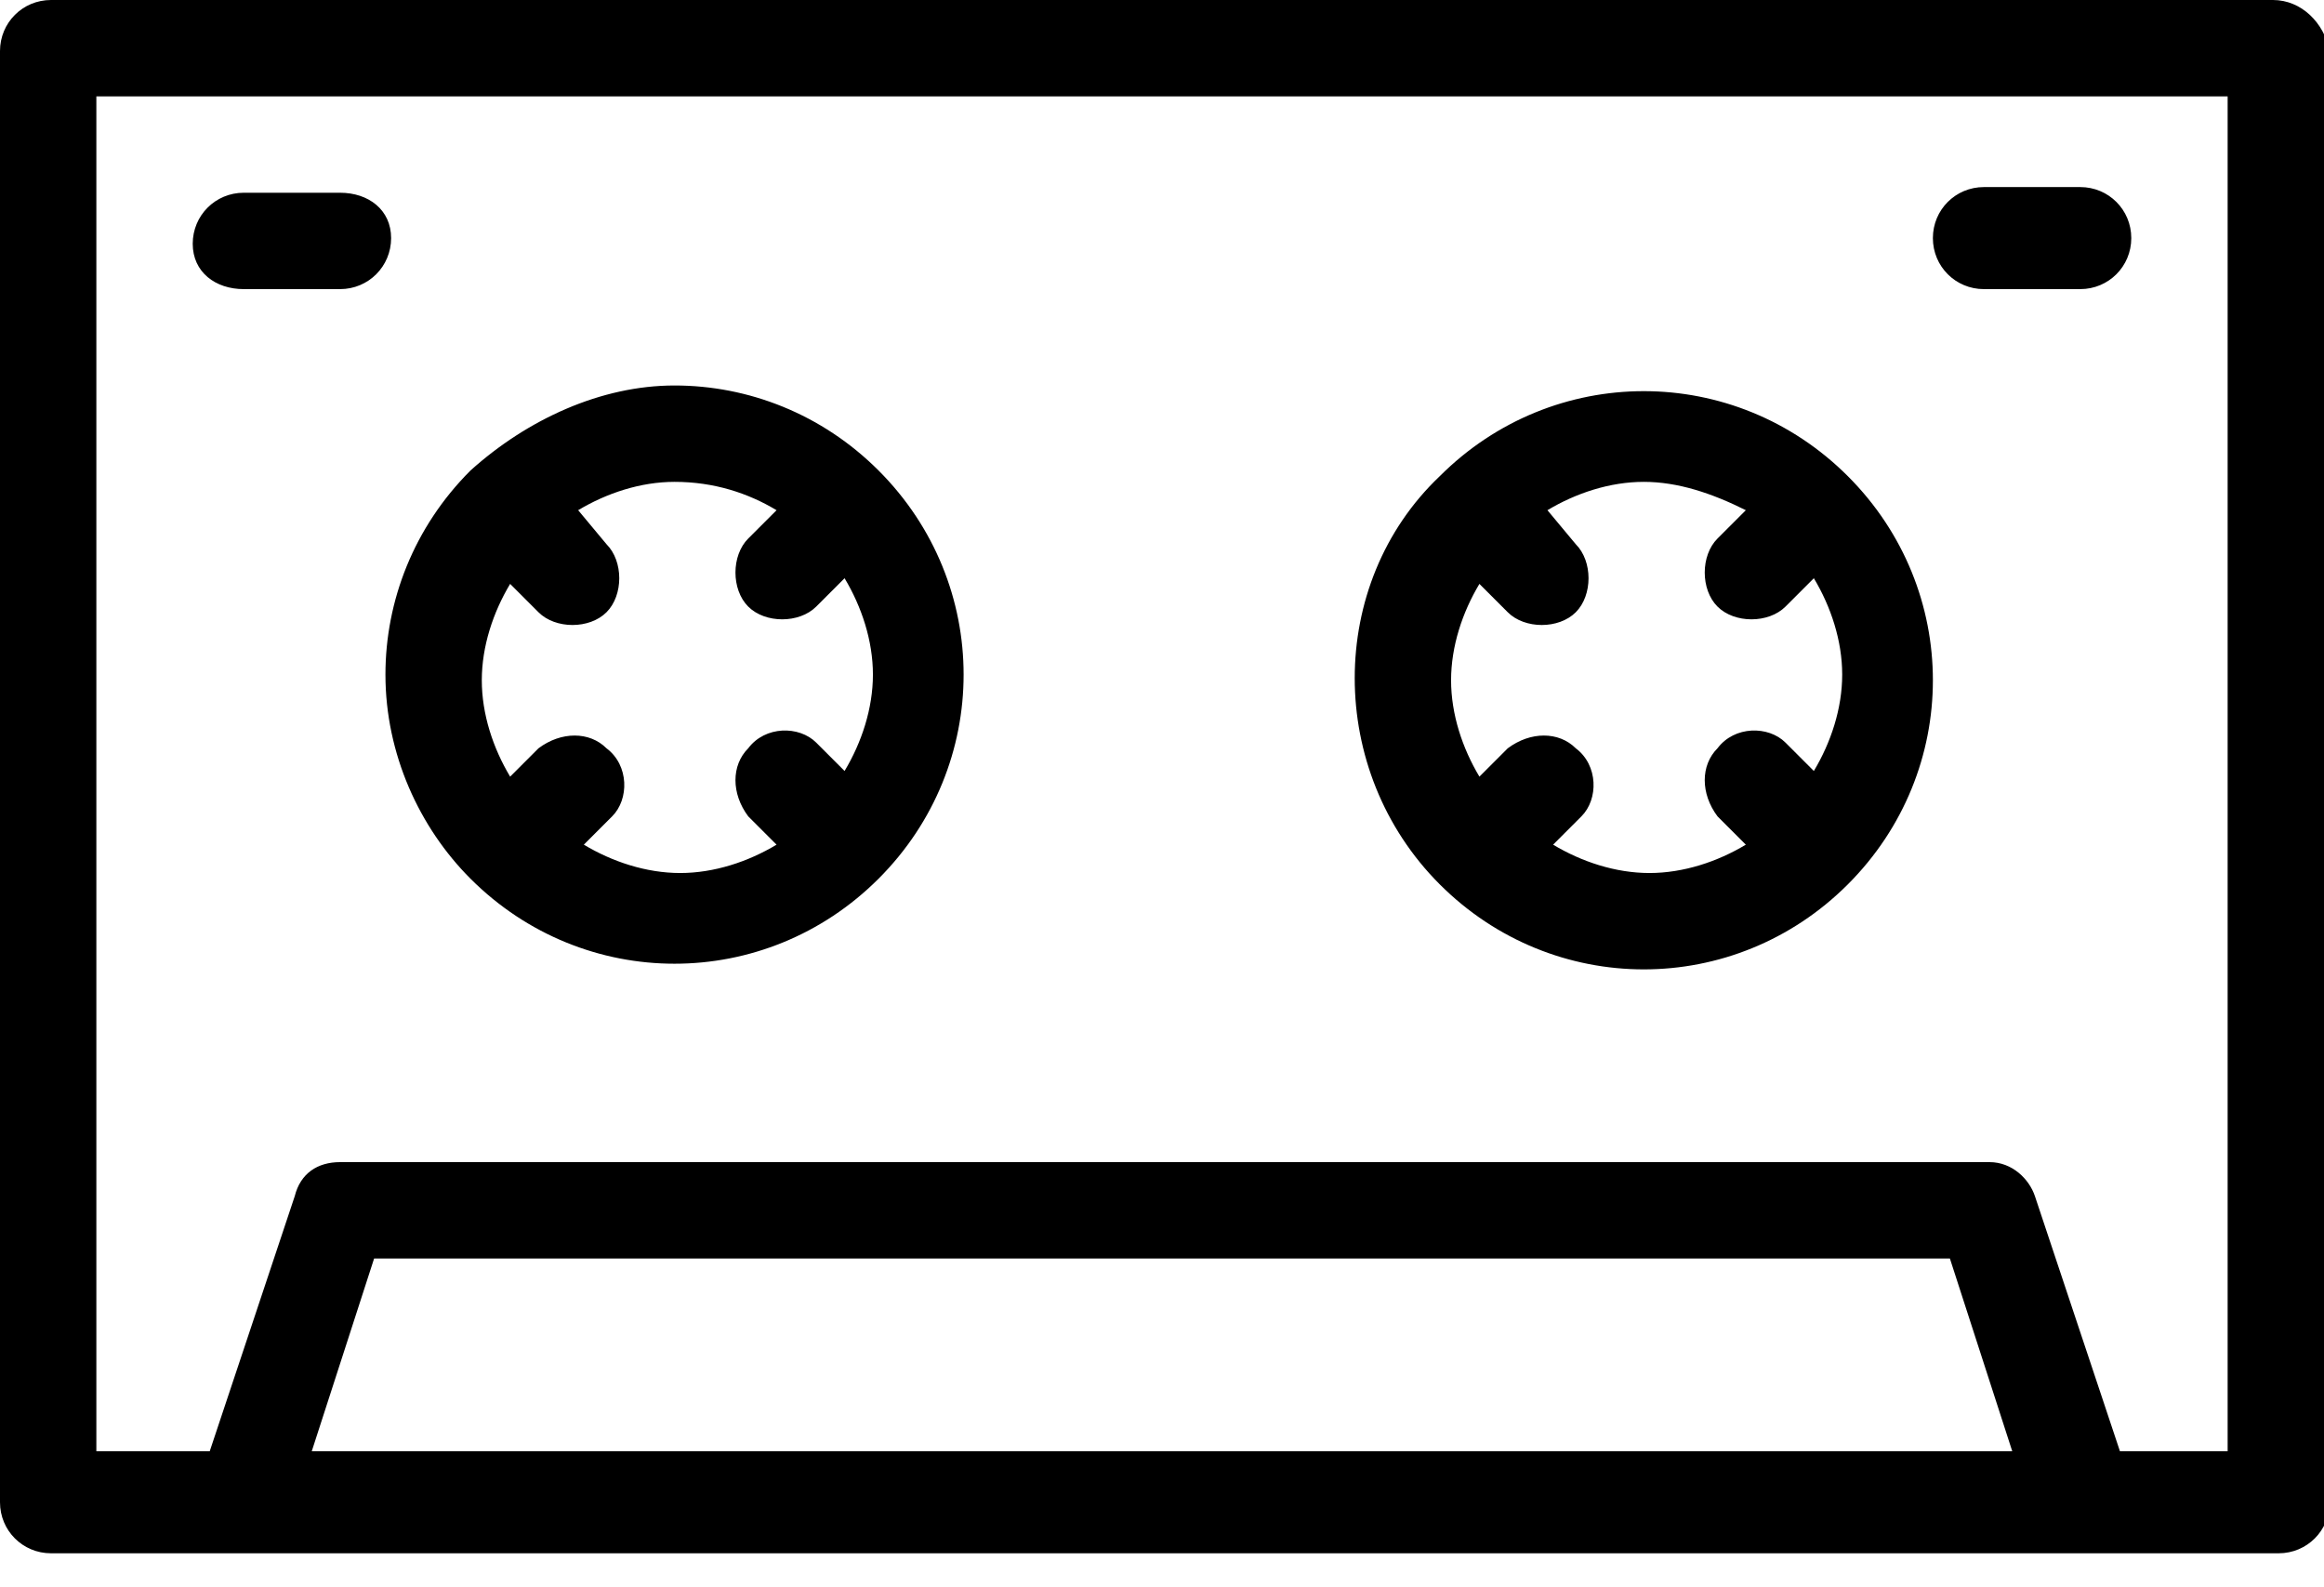 <svg xmlns="http://www.w3.org/2000/svg" viewBox="0 0 41 28"><path d="M40.1 0H.9C.4 0 0 .4 0 .9v25.6c0 .5.4.9.9.9h39.3c.5 0 .9-.4.9-.9V.9c-.1-.5-.5-.9-1-.9zM5.5 25.6l1.1-3.4h27.8l1.1 3.4h-30zm33.8 0h-1.9l-1.5-4.5c-.1-.3-.4-.6-.8-.6H6c-.4 0-.7.2-.8.6l-1.5 4.5h-2V1.7h37.6v23.9z"/><path d="M25.4 15.6c2 2 5.2 2 7.2 0s2-5.2 0-7.2-5.2-2-7.2 0c-2 1.9-2 5.2 0 7.2zM30.8 9l-.5.5c-.3.3-.3.9 0 1.2.3.3.9.3 1.2 0l.5-.5c.3.5.5 1.1.5 1.7 0 .6-.2 1.2-.5 1.7l-.5-.5c-.3-.3-.9-.3-1.2.1-.3.3-.3.8 0 1.2l.5.5c-.5.3-1.1.5-1.7.5-.6 0-1.2-.2-1.7-.5l.5-.5c.3-.3.3-.9-.1-1.2-.3-.3-.8-.3-1.2 0l-.5.5c-.3-.5-.5-1.1-.5-1.7 0-.6.2-1.2.5-1.7l.5.5c.3.3.9.3 1.2 0 .3-.3.3-.9 0-1.2l-.5-.6c.5-.3 1.1-.5 1.7-.5.6 0 1.2.2 1.8.5zM8.3 8.3c-1 1-1.5 2.3-1.5 3.6 0 1.4.6 2.7 1.5 3.6 2 2 5.2 2 7.2 0s2-5.2 0-7.2c-1-1-2.3-1.5-3.6-1.5-1.3 0-2.6.6-3.6 1.5zm5.4.7l-.5.5c-.3.3-.3.9 0 1.2.3.3.9.3 1.2 0l.5-.5c.3.5.5 1.1.5 1.7 0 .6-.2 1.2-.5 1.7l-.5-.5c-.3-.3-.9-.3-1.2.1-.3.3-.3.8 0 1.2l.5.5c-.5.3-1.1.5-1.7.5-.6 0-1.2-.2-1.7-.5l.5-.5c.3-.3.3-.9-.1-1.2-.3-.3-.8-.3-1.2 0l-.5.5c-.3-.5-.5-1.1-.5-1.7 0-.6.2-1.2.5-1.7l.5.5c.3.3.9.3 1.2 0 .3-.3.3-.9 0-1.2l-.5-.6c.5-.3 1.1-.5 1.7-.5.7 0 1.3.2 1.8.5zM4.3 5.1H6c.5 0 .9-.4.9-.9s-.4-.8-.9-.8H4.3c-.5 0-.9.4-.9.9s.4.8.9.8zm30.7 0h1.7c.5 0 .9-.4.9-.9s-.4-.9-.9-.9H35c-.5 0-.9.4-.9.9s.4.9.9.9z"/></svg>